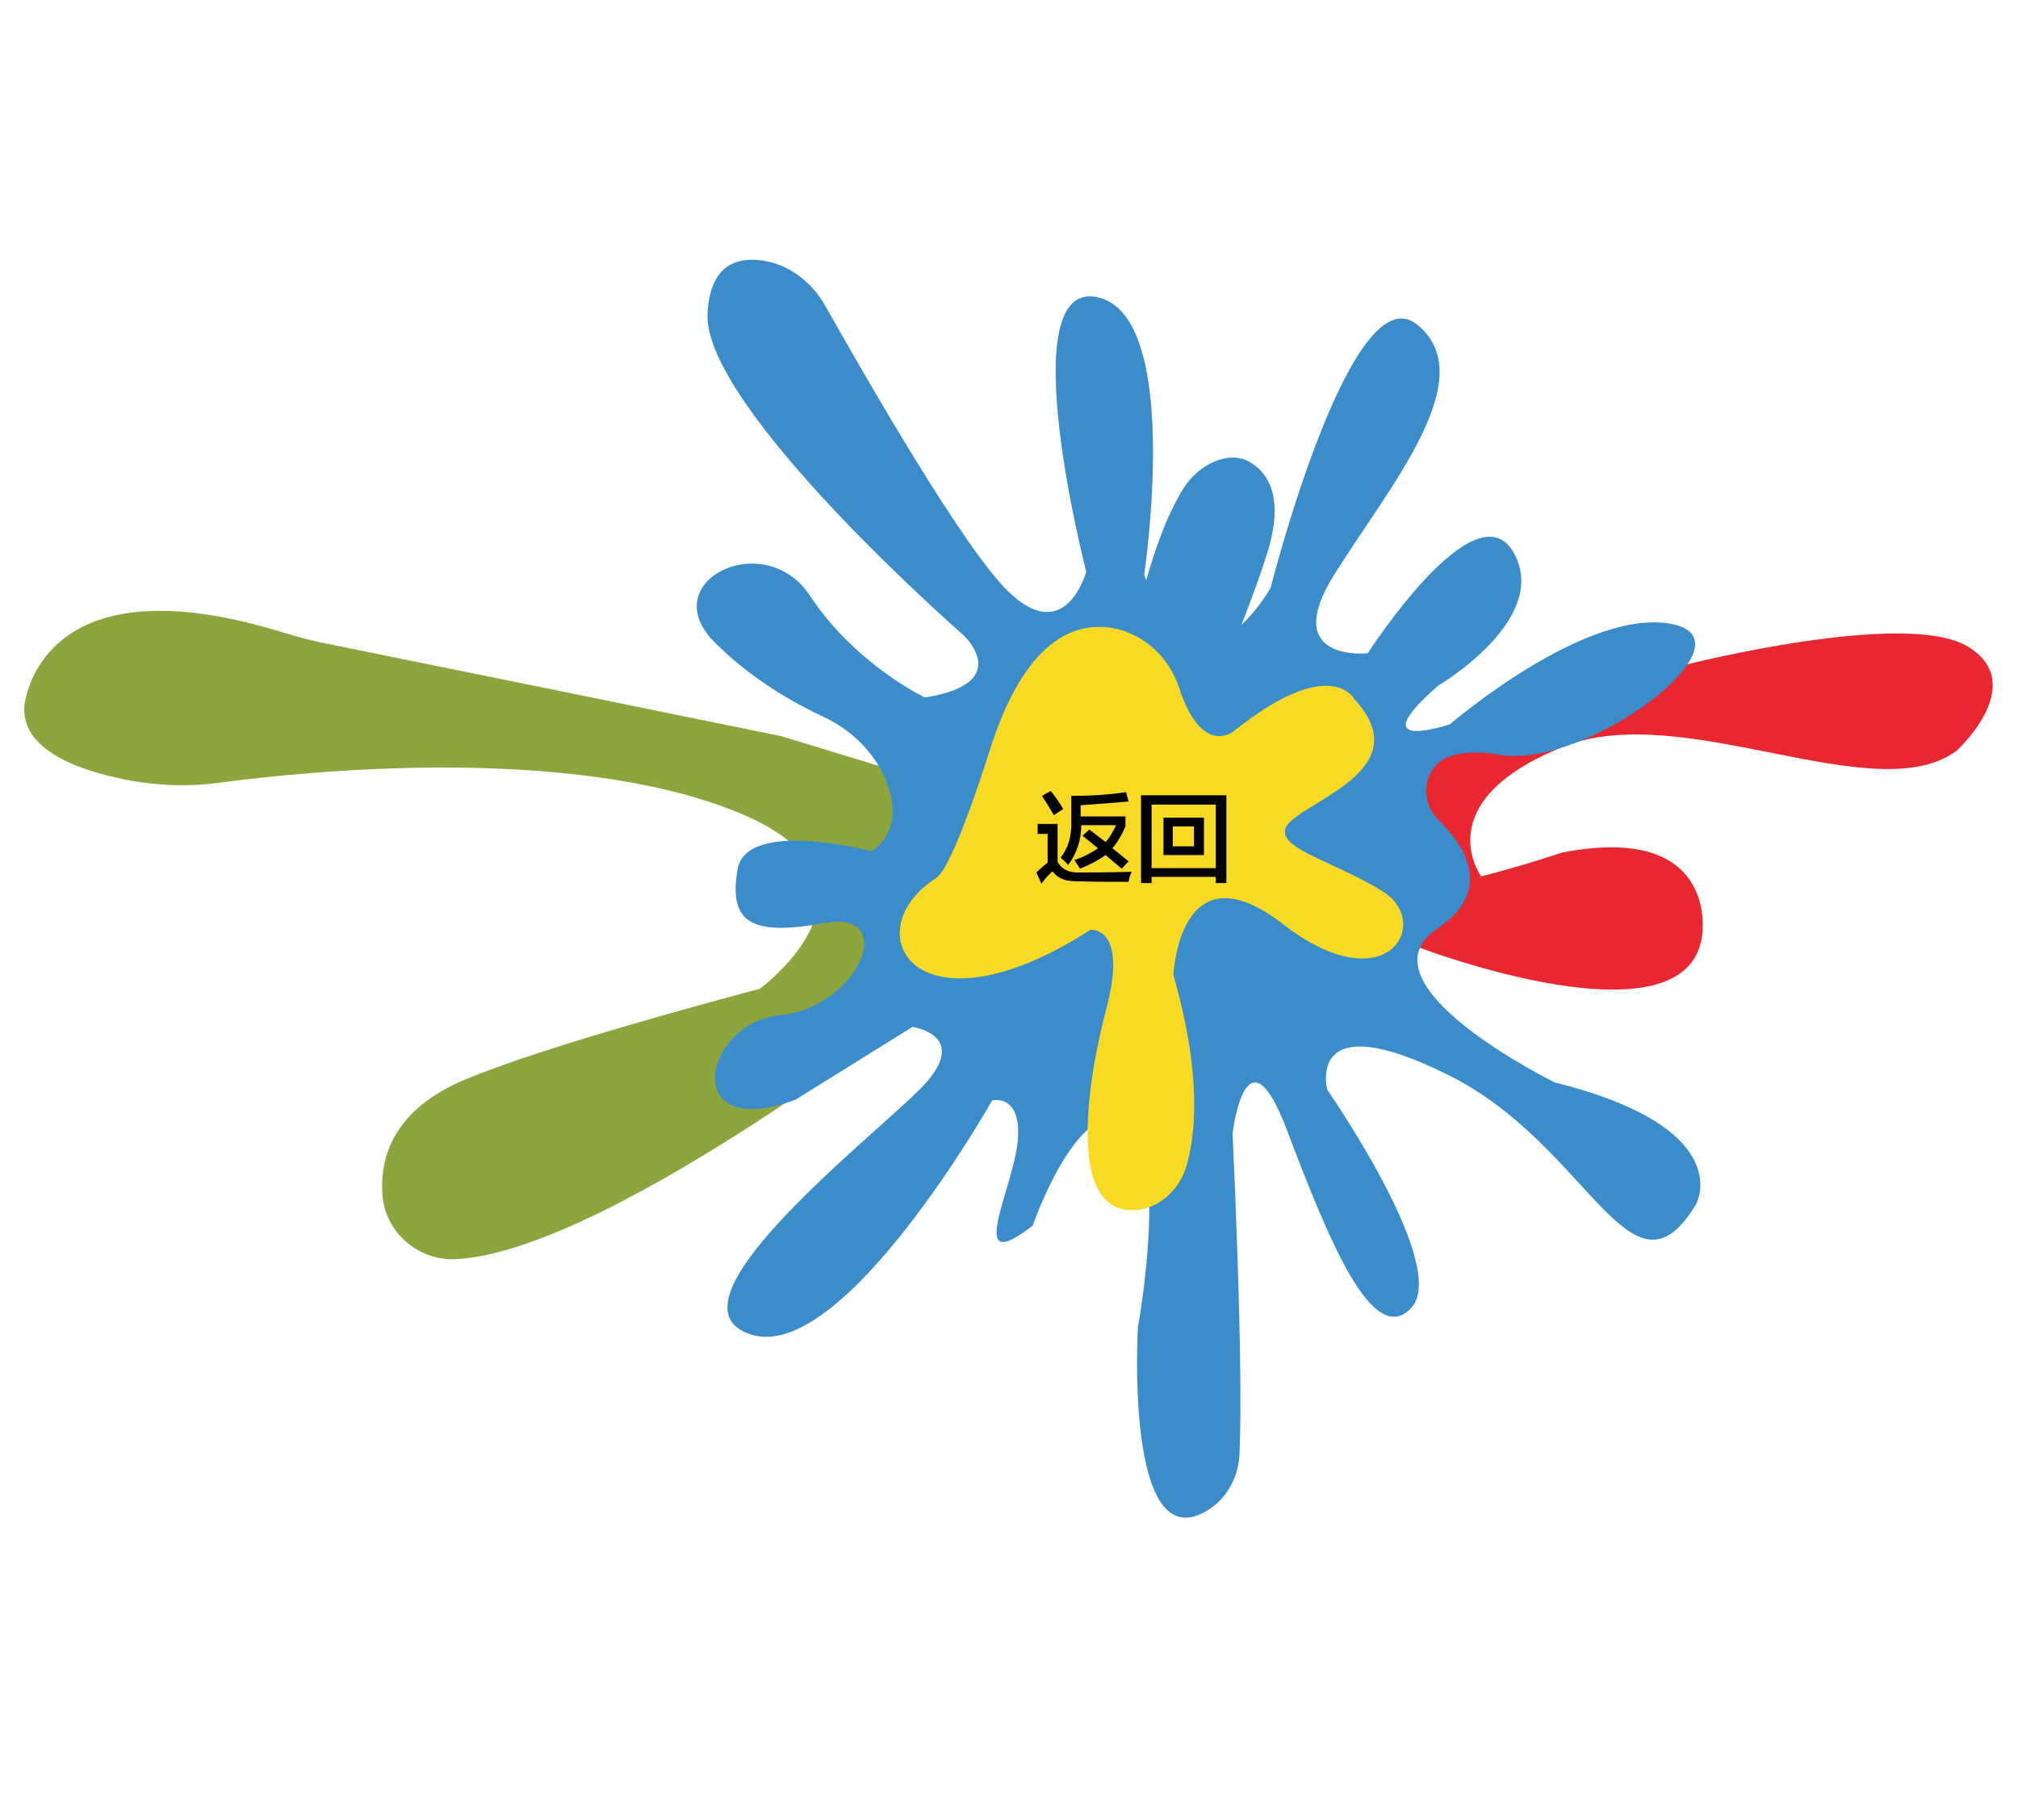 <?xml version="1.0" encoding="utf-8"?>
<!-- Generator: Adobe Illustrator 18.1.1, SVG Export Plug-In . SVG Version: 6.00 Build 0)  -->
<svg version="1.1" id="Layer_1" xmlns="http://www.w3.org/2000/svg" xmlns:xlink="http://www.w3.org/1999/xlink" x="0px" y="0px"
	 width="324px" height="292.2px" viewBox="0 0 324 292.2" style="enable-background:new 0 0 324 292.2;" xml:space="preserve">
<style type="text/css">
	.st0{fill:#E92731;}
	.st1{fill:#3B8CCB;}
	.st2{fill:#8CA53C;}
	.st3{fill:#F8DA24;}
	.st4{fill:none;}
</style>
<path class="st0" d="M237.8,140.7c0,0-8.8-12,13.2-20.8c19.2-7.7,50.2,10.4,63.2,0.6c0,0,11.7-10.7,1.7-16.7
	c-10-6-45.1,2.9-45.1,2.9l-49.2,16.7l0.9,23.6L237.8,140.7z"/>
<path class="st0" d="M228,152.2c0,0,43.1,16.4,45.3-2.1c0,0,2.8-18.1-22.5-13.2c0,0-25.3,8.6-33.6,6.3l-0.1,8.9L228,152.2z"/>
<path class="st1" d="M175.6,147.6c0,0,3.4-52,14.5-69.3c2.6-4,7.3-5.9,10.4-4.2c2.9,1.6,5.9,5.5,2.9,14.9c-5,16-23.5,57.2-23.5,57.2
	L175.6,147.6z"/>
<path class="st2" d="M122.1,158.7c0,0,23.8-17.6-4.5-28.6c-26.9-10.5-68.3-6.3-82.5-4.4c-4.4,0.6-8.8,0.5-13.2-0.2
	c-7.8-1.3-18.4-4.5-18-12c0,0,1.8-24.4,42-11.8c1.7,0.5,3.5,1,5.3,1.4l49.2,10c8.2,1.7,0,0,25,5.1l38.7,11.8c7.2,2.1-9.4,8-8.6,15.4
	C156.4,152.8,122.9,172.1,122.1,158.7z"/>
<path class="st2" d="M155.2,156c0,0-56.5,45.1-82.2,46.2c-6,0.2-11.3-4.5-11.6-10.5c-0.4-5.7,1.6-13.5,13.4-18.4
	c20.2-8.4,76-21.9,76-21.9L155.2,156z"/>
<path class="st1" d="M272.3,193.4c0,0,6.9-12.2-22.7-19.6c0,0-32.1-15.8-18.8-24.7c9.3-6.2,4.1-13.6,0.2-17.4
	c-3.3-3.2-2.4-8.9,1.9-10.3c1.9-0.6,4.4-0.8,7.9-0.2c13.8,2.4,41.4-18.3,27.6-21c-13.8-2.7-35.6,16.1-35.6,16.1s-14.6,4.9-1.9-6.2
	c0,0,18.2-10.7,12.1-21.4s-23.4,16.2-23.4,16.2s-14.2,1.5-5.4-12.6c8.8-14.1,23.9-31.7,13.3-40.2S204,94.4,204,94.4
	s-11.9,21.2-20.3-2.1c0,0,6.3-41.8-7.6-44.6c-13.8-2.7-1.7,44.1-1.7,44.1s-3.3,12.2-12.6,3.1c-7.4-7.3-23.2-35-29.3-45.8
	c-2.2-3.9-6-6.8-10.4-7.3c-4-0.5-8.1,0.9-8.5,8.5c-0.8,15.1,41.1,51.7,41.1,51.7s8.3,7.7-6.2,10c0,0-11.2-5.3-18.5-16.4
	c-7.3-11-25.1-2.2-15.2,7.6c6,6,12.9,9.8,17.4,11.9c4.5,2.1,8.2,5.7,10.1,10.3c1.5,3.9,1.8,8.2-2.3,11.3c0,0-20.3-5.4-21.6,3
	c-1.4,8.4,2.1,10.7,14.1,8.5c11.9-2.1,5.3,13.6-7.2,14.8s-16.3,20.5,2.4,13.6l18.8-11.7c0,0,10,1.4,0.9,10.3
	c-9.1,8.9-41.6,34.4-26.8,39.1c14.8,4.7,38.7-37.6,38.7-37.6s4.8-1.2,4.1,6.5s-8.6,22.2,2.4,13.6c0,0,7.2-20.7,14.7-16.6
	s2.2,32.9,2.2,32.9s-2.2,37.1,10.9,29.6c3.3-1.9,5.2-5.4,5.4-9.1c0.3-6.3,0.3-20.5-1.1-51.6c0,0,2.1-18,8.7-0.6s13.8,35.3,20,28.6
	c6.2-6.7-13.5-35-13.5-35s-3.7-13.9,19.4-2.4C255.3,183.9,261.8,210.7,272.3,193.4z"/>
<path class="st3" d="M190.4,187.5c1.6-5.2,2.6-14.9-2-30.9c0,0,0.9-21.1,17.6-8.2c16.7,12.9,24-0.2,16.1-5.2
	c-8-5.1-18.9-7.3-15-11.2c3.9-3.9,20.4-8.9,10.3-19.8c0,0-3.8-7.2-19.3,5.2c0,0-5.1,4.3-8.8-7c-1.6-4.8-5.5-8.5-10.4-9.5
	c-6.3-1.2-14.4,1.7-20.1,19.9c0,0-5.7,18.4-8.5,20.2c-13.3,8.5-3.4,26.4,24.8,8.3c0,0,6.1-0.6,2.5,12.8c-3.1,11.7-6.4,33.1,4.8,32.2
	C186.1,194,189.3,191.1,190.4,187.5z"/>
<g>
	<rect x="166.1" y="127.6" class="st4" width="49.1" height="24.5"/>
	<path d="M167.2,141.9l-0.8-1.8c0.6-0.6,1.2-1.1,1.8-1.6v-4.6h-1.6v-1.6h3.2v6.1c0.6,1.1,1.7,1.7,3.2,1.7c1.5,0,4.4,0,8.7-0.1
		c-0.2,0.4-0.4,0.9-0.5,1.6c-2.8,0-5.7,0-8.6-0.1c-1.8,0-2.9-0.6-3.6-1.6C168.3,140.5,167.7,141.2,167.2,141.9z M169.2,130.9
		c-0.6-1.1-1.3-2.1-1.9-3.1l1.4-0.8c0.8,1,1.4,1.9,2,2.9L169.2,130.9z M173.4,139.5c-0.2-0.4-0.6-0.9-0.9-1.4
		c1.5-0.5,2.8-1.2,3.8-1.9c-0.8-0.6-1.6-1.3-2.5-2l1.1-1l2.6,2c0.6-0.6,1.1-1.5,1.7-2.7h-5.6c0,2.4-0.7,4.5-2.1,6.4
		c-0.2-0.2-0.4-0.5-0.8-0.8c-0.2-0.2-0.3-0.3-0.4-0.4c1.2-1.5,1.8-3.5,1.7-6v-3.9c3.2,0,6.1-0.2,8.8-0.6l0.4,1.5
		c-2.2,0.2-4.8,0.4-7.7,0.6v1.8h7.2v1.6c-0.6,1.4-1.3,2.6-2.1,3.5l2.6,2.1l-1.1,1.2l-2.6-2.2C176.4,138.1,175.1,138.8,173.4,139.5z"
		/>
	<path d="M183.2,141.8v-14.1h13.7v14.1h-1.7v-1h-10.3v1H183.2z M184.9,129.2v10.2h10.3v-10.2H184.9z M186.8,137.3v-6h6.5v6H186.8z
		 M188.3,132.7v3.2h3.4v-3.2H188.3z"/>
</g>
<g>
</g>
<g>
</g>
<g>
</g>
<g>
</g>
<g>
</g>
<g>
</g>
</svg>
